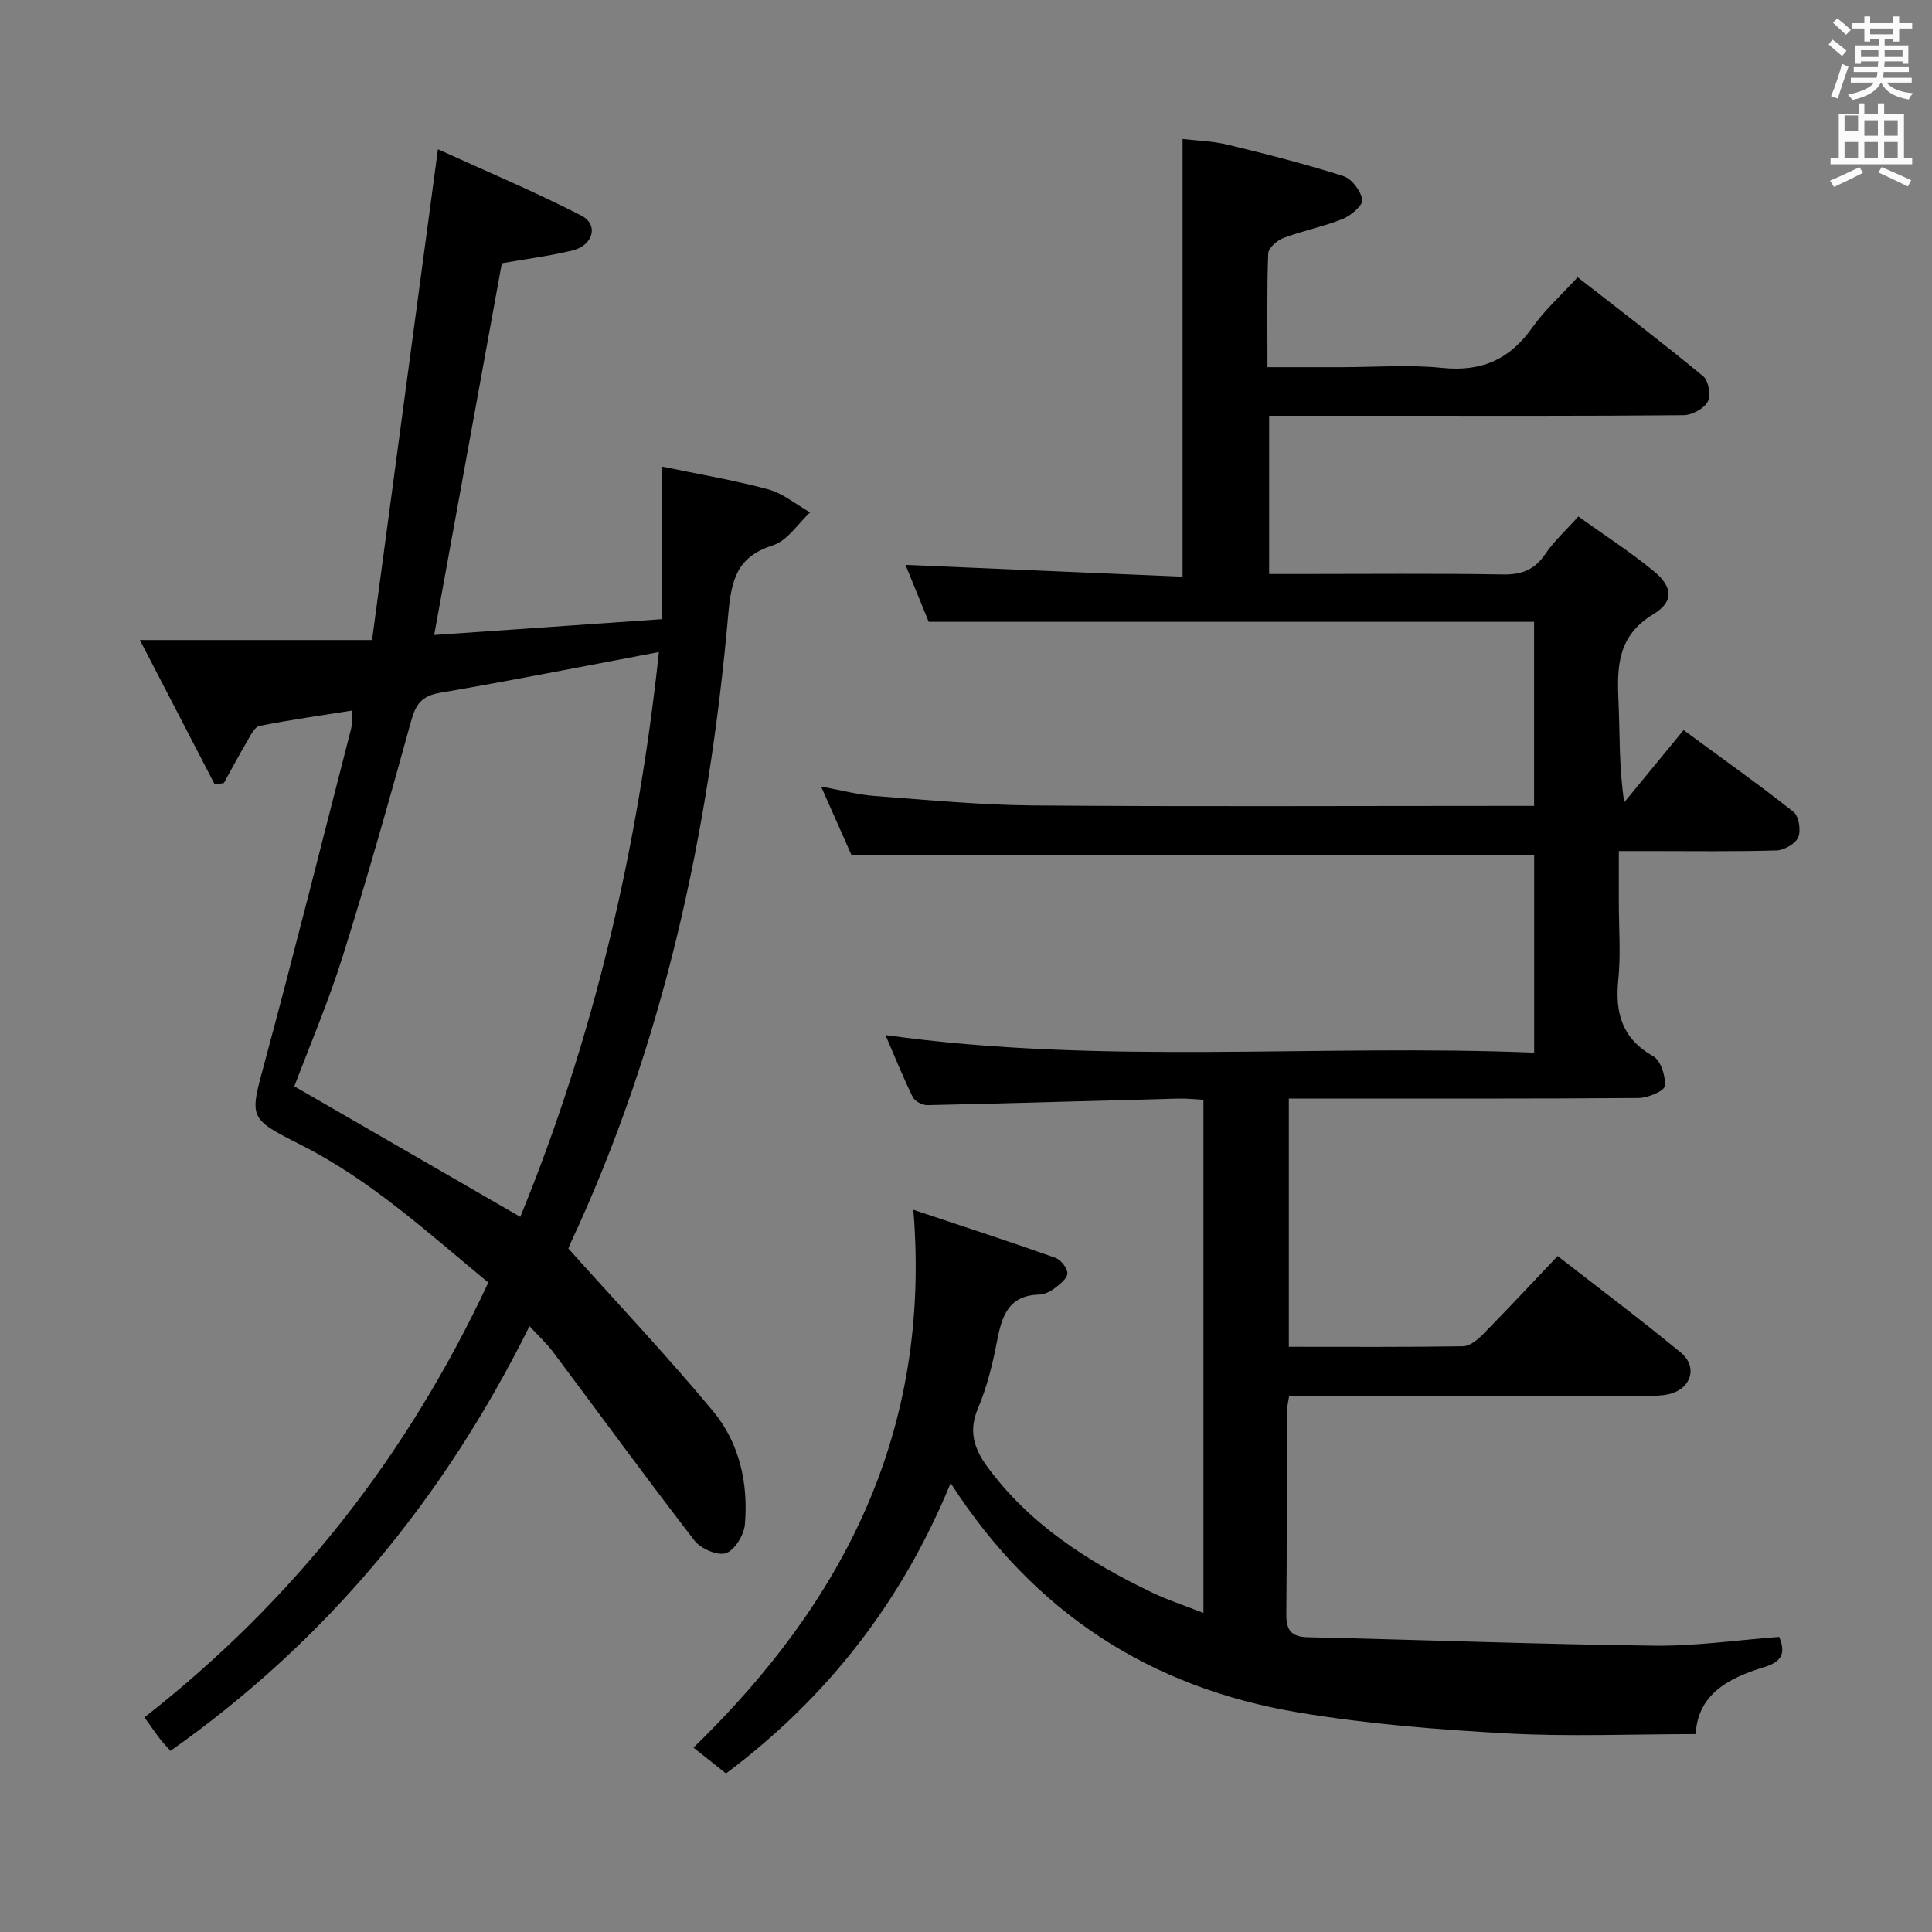 <svg enable-background="new 0 0 400 400" viewBox="0 0 400 400" xmlns="http://www.w3.org/2000/svg"><rect x="0" y="0" width="400" height="400" fill="#808080" stroke="none"/><path d="m378.6 9.2.8-1c.9.7 1.9 1.4 2.9 2.3l-.9 1.1c-1.1-.9-2-1.7-2.8-2.4zm.5 10.7c.9-2.1 1.6-4.3 2.3-6.7.4.2.8.4 1.3.6-.7 2.1-1.5 4.3-2.2 6.6zm.4-15.2.9-.9c1 .8 2 1.6 2.8 2.4l-1 1c-1-.9-1.9-1.8-2.7-2.5zm12.5-1.3h1.2v1.4h2.7v1.1h-2.7v2.7h-1.2v-.5h-1.8v1.3h4.9v3.8h-1.2v-.5h-3.7c0 .4-.1.9-.1 1.2h5.1v1h-5.2c0 .5-.1.9-.2 1.2h6v1h-5.2c1.1 1.3 2.9 2 5.5 2.2-.4.4-.7.8-.9 1.3-2.9-.5-4.8-1.6-5.7-3.5h-.1c-.8 1.7-2.7 2.9-5.9 3.6-.2-.4-.6-.8-.9-1.1 2.8-.6 4.6-1.4 5.4-2.5h-4.8v-1h5.3c.1-.3.2-.7.2-1.2h-4.9v-1h5c0-.4 0-.8.1-1.2h-3.6v.5h-1.2v-3.8h4.9v-1.3h-1.8v.5h-1.2v-2.7h-2.6v-1.1h2.6v-1.4h1.2v1.4h4.7v-1.4zm-6.7 8.4h3.6c0-.4 0-.9 0-1.4h-3.6zm1.9-4.7h4.7v-1.2h-4.7zm6.7 3.3h-3.7v1.4h3.7z" fill="#fafbfa"/><path d="m384.7 21.4h1.3v2.2h2.8v-2.2h1.3v2.2h4.1v9.1h1.7v1.3h-16.9v-1.3h1.7v-9.1h4.1v-2.2zm.3 13.2.7 1.2c-1.8.9-3.8 1.9-6 2.9-.2-.4-.5-.8-.8-1.3 2.4-1 4.4-2 6.1-2.8zm-3.1-7.5h2.8v-3.2h-2.8v4.2zm0 5.6h2.8v-3.3h-2.8zm4.1-4.6h2.8v-3.2h-2.8zm0 4.6h2.8v-3.3h-2.8zm3.6 1.9c2.1.9 4.1 1.8 6.1 2.7l-.7 1.3c-2.2-1.1-4.2-2-6.1-2.9zm3.3-9.7h-2.8v3.2h2.8zm-2.8 7.8h2.8v-3.3h-2.8z" fill="#fafbfa"/><g fill="#010000"><path d="m189.1 250.47c10.32 3.45 19.9 6.57 29.39 9.94 1.14.4 2.51 2.13 2.5 3.22-.01 1.06-1.55 2.26-2.65 3.1-.89.68-2.11 1.27-3.2 1.3-6.41.18-7.74 4.54-8.73 9.71-.9 4.71-2.08 9.47-3.94 13.87-1.98 4.67-.81 8.29 1.9 12 8.82 12.07 20.98 19.77 34.16 26.11 3.25 1.56 6.7 2.68 10.63 4.22 0-35.6 0-70.64 0-106.24-1.72-.09-3.49-.3-5.24-.25-17.29.45-34.58.98-51.88 1.36-1.03.02-2.62-.78-3.05-1.65-2.02-4.12-3.73-8.39-5.66-12.86 44.93 6.27 89.51 1.82 134.3 3.64 0-14.24 0-27.64 0-40.91-46.98 0-93.84 0-141.34 0-1.75-3.94-3.82-8.61-6.29-14.19 4.2.77 7.62 1.7 11.1 1.96 10.94.82 21.89 1.87 32.84 1.96 32.49.26 64.99.09 97.48.09h6.2c0-12.91 0-25.33 0-38.11-41.61 0-83.29 0-125.34 0-1.54-3.77-3.21-7.89-4.81-11.79 19.25.82 38.35 1.64 57.37 2.45 0-30.66 0-60.23 0-90.62 2.71.32 6.11.4 9.34 1.18 8.04 1.94 16.07 3.99 23.94 6.49 1.75.56 3.62 3.05 3.93 4.9.19 1.11-2.33 3.28-4.03 3.97-3.97 1.6-8.25 2.43-12.27 3.94-1.32.5-3.14 2.07-3.18 3.21-.28 7.63-.15 15.27-.15 23.55h15.22c7 0 14.06-.56 20.98.15 8.12.83 13.97-1.75 18.63-8.36 2.56-3.63 5.97-6.67 9.39-10.41 8.85 6.91 17.56 13.54 26 20.51 1.11.92 1.62 4.01.92 5.27-.8 1.45-3.26 2.77-5.01 2.78-20.33.19-40.66.12-60.99.12-8.15 0-16.3 0-24.8 0v32.76h5.95c14.16 0 28.33-.14 42.49.09 3.91.07 6.56-.99 8.76-4.26 1.75-2.59 4.14-4.75 6.82-7.74 5.21 3.74 10.62 7.23 15.57 11.28 3.96 3.23 4.29 6.34-.04 8.95-7.54 4.55-7.54 11.05-7.21 18.31.3 6.61.06 13.24 1.18 20.64 4.04-4.91 8.07-9.82 12.29-14.95 8.73 6.42 15.9 11.49 22.77 16.95 1.11.88 1.56 3.82.96 5.25-.56 1.33-2.89 2.66-4.48 2.71-8.82.26-17.66.13-26.49.13-1.81 0-3.61 0-6.17 0v10.69c0 5.33.43 10.71-.11 15.99-.7 6.9.8 12.16 7.25 15.82 1.56.89 2.6 4.17 2.36 6.17-.12 1.05-3.51 2.44-5.43 2.46-21.99.17-43.99.11-65.99.11-1.98 0-3.97 0-6.4 0v51.4c12.17 0 24.13.08 36.08-.11 1.37-.02 2.96-1.3 4.04-2.4 5.12-5.21 10.11-10.56 15.54-16.28 8.57 6.68 17.18 13.14 25.48 19.98 3.61 2.98 2.16 7.54-2.43 8.61-1.59.37-3.3.37-4.95.37-22.66.02-45.32.01-67.99.01-1.82 0-3.64 0-5.71 0-.19 1.35-.49 2.46-.49 3.57-.03 13.83.06 27.66-.09 41.49-.04 3.35.9 4.8 4.44 4.89 23.95.55 47.89 1.46 71.83 1.75 8.58.1 17.18-1.17 25.77-1.82 1.58 3.71.14 5.28-3.15 6.28-7.36 2.23-13.72 5.61-14.13 13.85-13.31 0-26.29.56-39.21-.15-14.41-.79-28.89-1.96-43.11-4.34-30.52-5.11-54.64-20.58-71.94-47.48-9.97 24.29-25.34 44.28-46.51 60.11-2.17-1.72-4.35-3.45-6.73-5.34 31.13-30.23 49.28-65.52 45.52-111.36z"/><path d="m137.05 128.19c0-10.81 0-20.72 0-31.59 7.29 1.52 14.73 2.76 21.98 4.71 3.1.84 5.81 3.14 8.69 4.78-2.53 2.34-4.7 5.85-7.67 6.8-7.53 2.39-8.64 7.19-9.28 14.39-3.98 45.07-13.39 88.88-32.67 130.16-.34.72-.57 1.5-.41 1.07 10.37 11.58 20.52 22.33 29.95 33.67 5.47 6.59 7.31 14.92 6.58 23.45-.19 2.18-2.11 5.32-3.93 5.94-1.73.58-5.21-.93-6.5-2.61-9.95-12.88-19.54-26.04-29.3-39.07-1.27-1.69-2.86-3.15-4.86-5.32-17.74 35.73-42 65.13-74.33 87.92-.78-.87-1.48-1.56-2.07-2.33-1-1.31-1.94-2.68-3.32-4.6 30.84-24.14 54.37-54.02 71.19-90.02-12.35-10.19-24.19-21.11-38.71-28.46-11.05-5.6-10.74-5.47-7.58-17.19 6.17-22.89 11.94-45.89 17.84-68.85.28-1.08.2-2.25.33-3.94-6.66 1.06-13 1.94-19.26 3.2-1.05.21-1.88 2.04-2.6 3.26-1.66 2.81-3.19 5.7-4.77 8.56-.63.1-1.26.2-1.89.29-4.95-9.54-9.9-19.09-15.5-29.9h48.07c4.55-33.9 9.02-67.18 13.64-101.61 9.68 4.42 19.87 8.7 29.68 13.73 3.63 1.86 2.5 6.16-1.78 7.21-4.81 1.18-9.75 1.79-14.67 2.66-4.62 25.37-9.24 50.75-14.01 76.97 15.59-1.09 30.96-2.16 47.16-3.28zm-29.33 123.75c15.32-37.39 24.37-76.38 28.7-116.94-15.72 2.96-30.52 5.9-45.39 8.45-3.75.64-4.97 2.41-5.91 5.83-4.51 16.31-9.1 32.6-14.17 48.73-2.97 9.46-6.89 18.62-10.01 26.9 15.67 9.06 30.85 17.83 46.78 27.03z"/></g></svg>